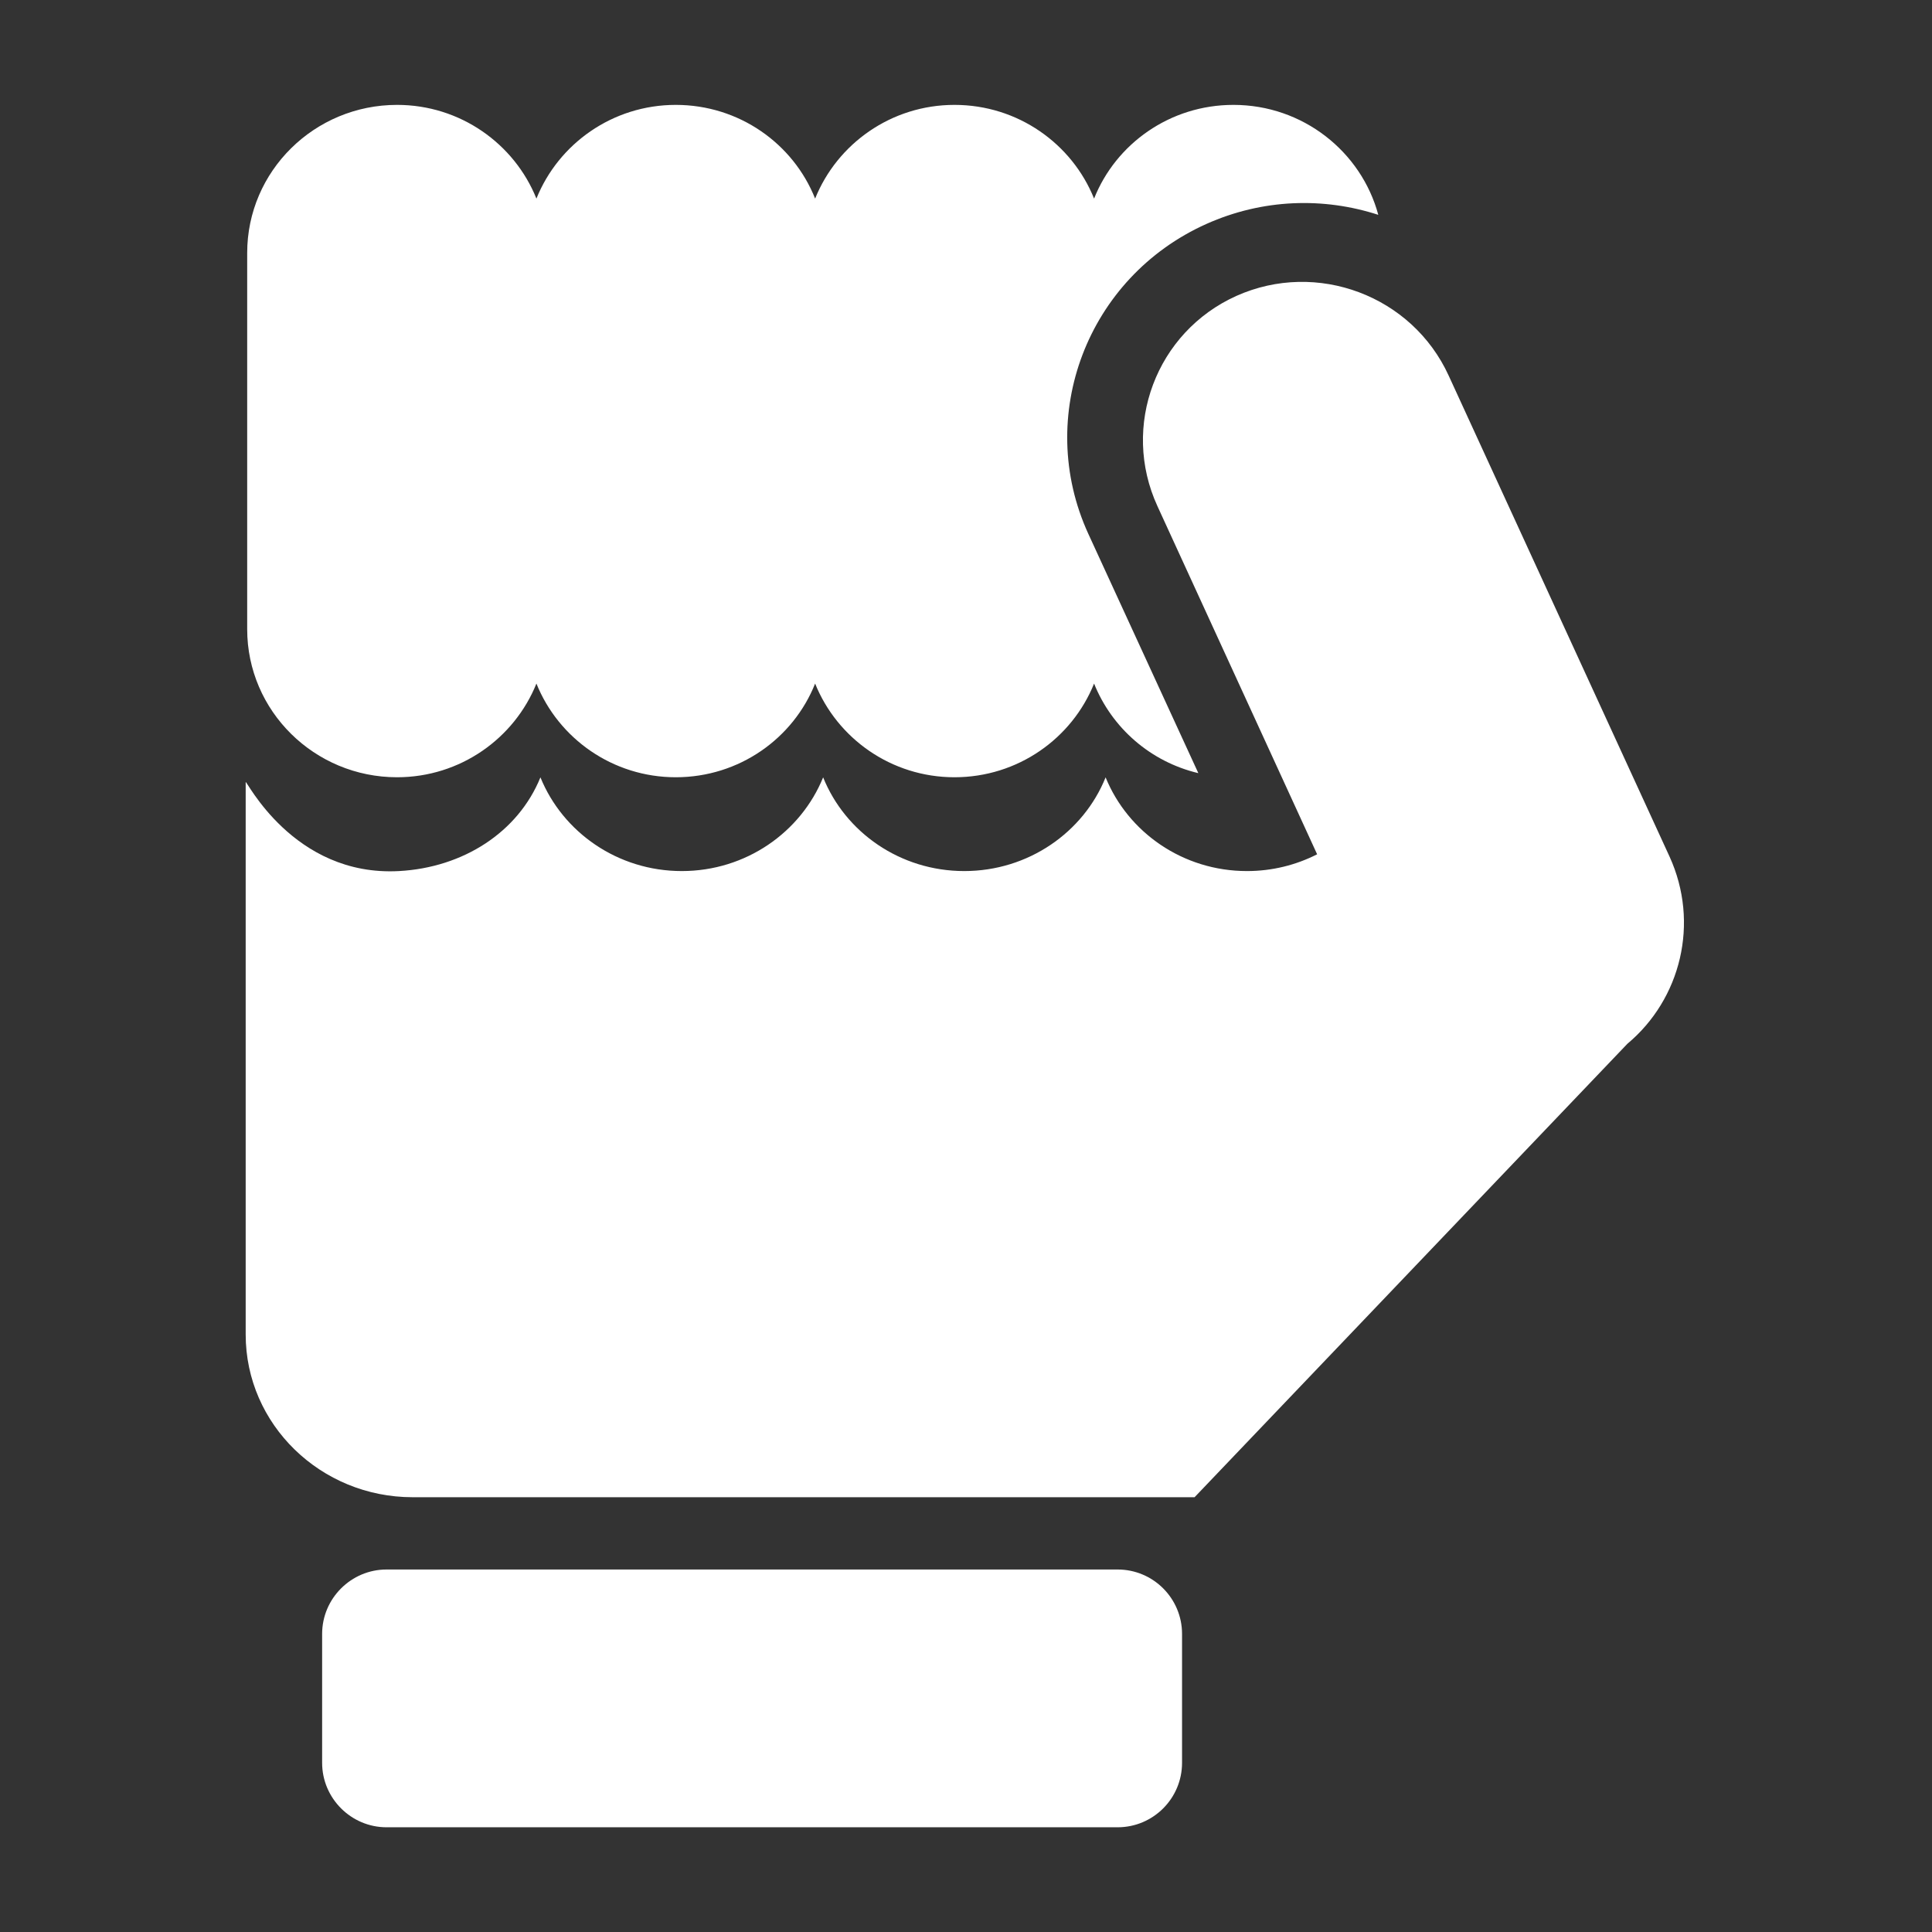 <?xml version="1.0" encoding="UTF-8" standalone="no"?>
<!DOCTYPE svg PUBLIC "-//W3C//DTD SVG 1.1//EN" "http://www.w3.org/Graphics/SVG/1.1/DTD/svg11.dtd">
<svg width="100%" height="100%" viewBox="0 0 512 512" version="1.1" xmlns="http://www.w3.org/2000/svg" xmlns:xlink="http://www.w3.org/1999/xlink" xml:space="preserve" xmlns:serif="http://www.serif.com/" style="fill-rule:evenodd;clip-rule:evenodd;stroke-linejoin:round;stroke-miterlimit:2;">
    <rect x="0" y="0" width="512" height="512" fill="#333333" stroke="none"/>
    <g id="Strength-Icon" transform="matrix(6.642,0,0,6.642,-10784,-4939.65)">
        <path d="M1668.2,806.321C1669.62,806.321 1670.77,807.473 1670.77,808.892L1670.77,814.034C1670.77,815.453 1669.62,816.606 1668.2,816.606L1639.03,816.606C1637.62,816.606 1636.46,815.453 1636.46,814.034L1636.46,808.892C1636.46,807.473 1637.62,806.321 1639.03,806.321L1668.2,806.321ZM1676.16,777.785L1669.79,763.898C1668.32,760.703 1669.74,756.943 1672.94,755.505C1676.15,754.068 1679.95,755.495 1681.41,758.69L1690.22,777.875C1691.43,780.525 1690.67,783.565 1688.54,785.344L1671.27,803.437L1640.07,803.437C1636.4,803.437 1633.41,800.529 1633.41,796.948L1633.41,774.907C1633.41,774.755 1635.29,778.687 1639.53,778.454C1642.09,778.314 1644.28,776.904 1645.17,774.715C1646.06,776.904 1648.25,778.454 1650.81,778.454C1653.37,778.454 1655.56,776.904 1656.45,774.715C1657.33,776.904 1659.52,778.454 1662.08,778.454C1664.64,778.454 1666.84,776.904 1667.72,774.715C1668.61,776.904 1670.8,778.454 1673.36,778.454C1674.37,778.454 1675.32,778.212 1676.16,777.785ZM1671.42,774.547C1669.51,774.095 1667.97,772.742 1667.26,770.973C1666.38,773.161 1664.22,774.711 1661.69,774.711C1659.17,774.711 1657.01,773.161 1656.13,770.973C1655.26,773.161 1653.1,774.711 1650.57,774.711C1648.05,774.711 1645.89,773.161 1645.01,770.973C1644.13,773.161 1641.97,774.711 1639.45,774.711C1636.15,774.711 1633.47,772.064 1633.47,768.804L1633.47,753.791C1633.47,750.531 1636.15,747.884 1639.45,747.884C1641.97,747.884 1644.13,749.434 1645.01,751.623C1645.89,749.434 1648.05,747.884 1650.57,747.884C1653.1,747.884 1655.26,749.434 1656.13,751.623C1657.01,749.434 1659.17,747.884 1661.69,747.884C1664.22,747.884 1666.38,749.434 1667.26,751.623C1668.13,749.434 1670.29,747.884 1672.82,747.884C1675.59,747.884 1677.92,749.747 1678.6,752.271C1676.42,751.563 1673.99,751.628 1671.74,752.635C1666.99,754.764 1664.88,760.304 1667.03,764.998L1671.42,774.547Z" style="fill:white;"/>
    </g>
</svg>
